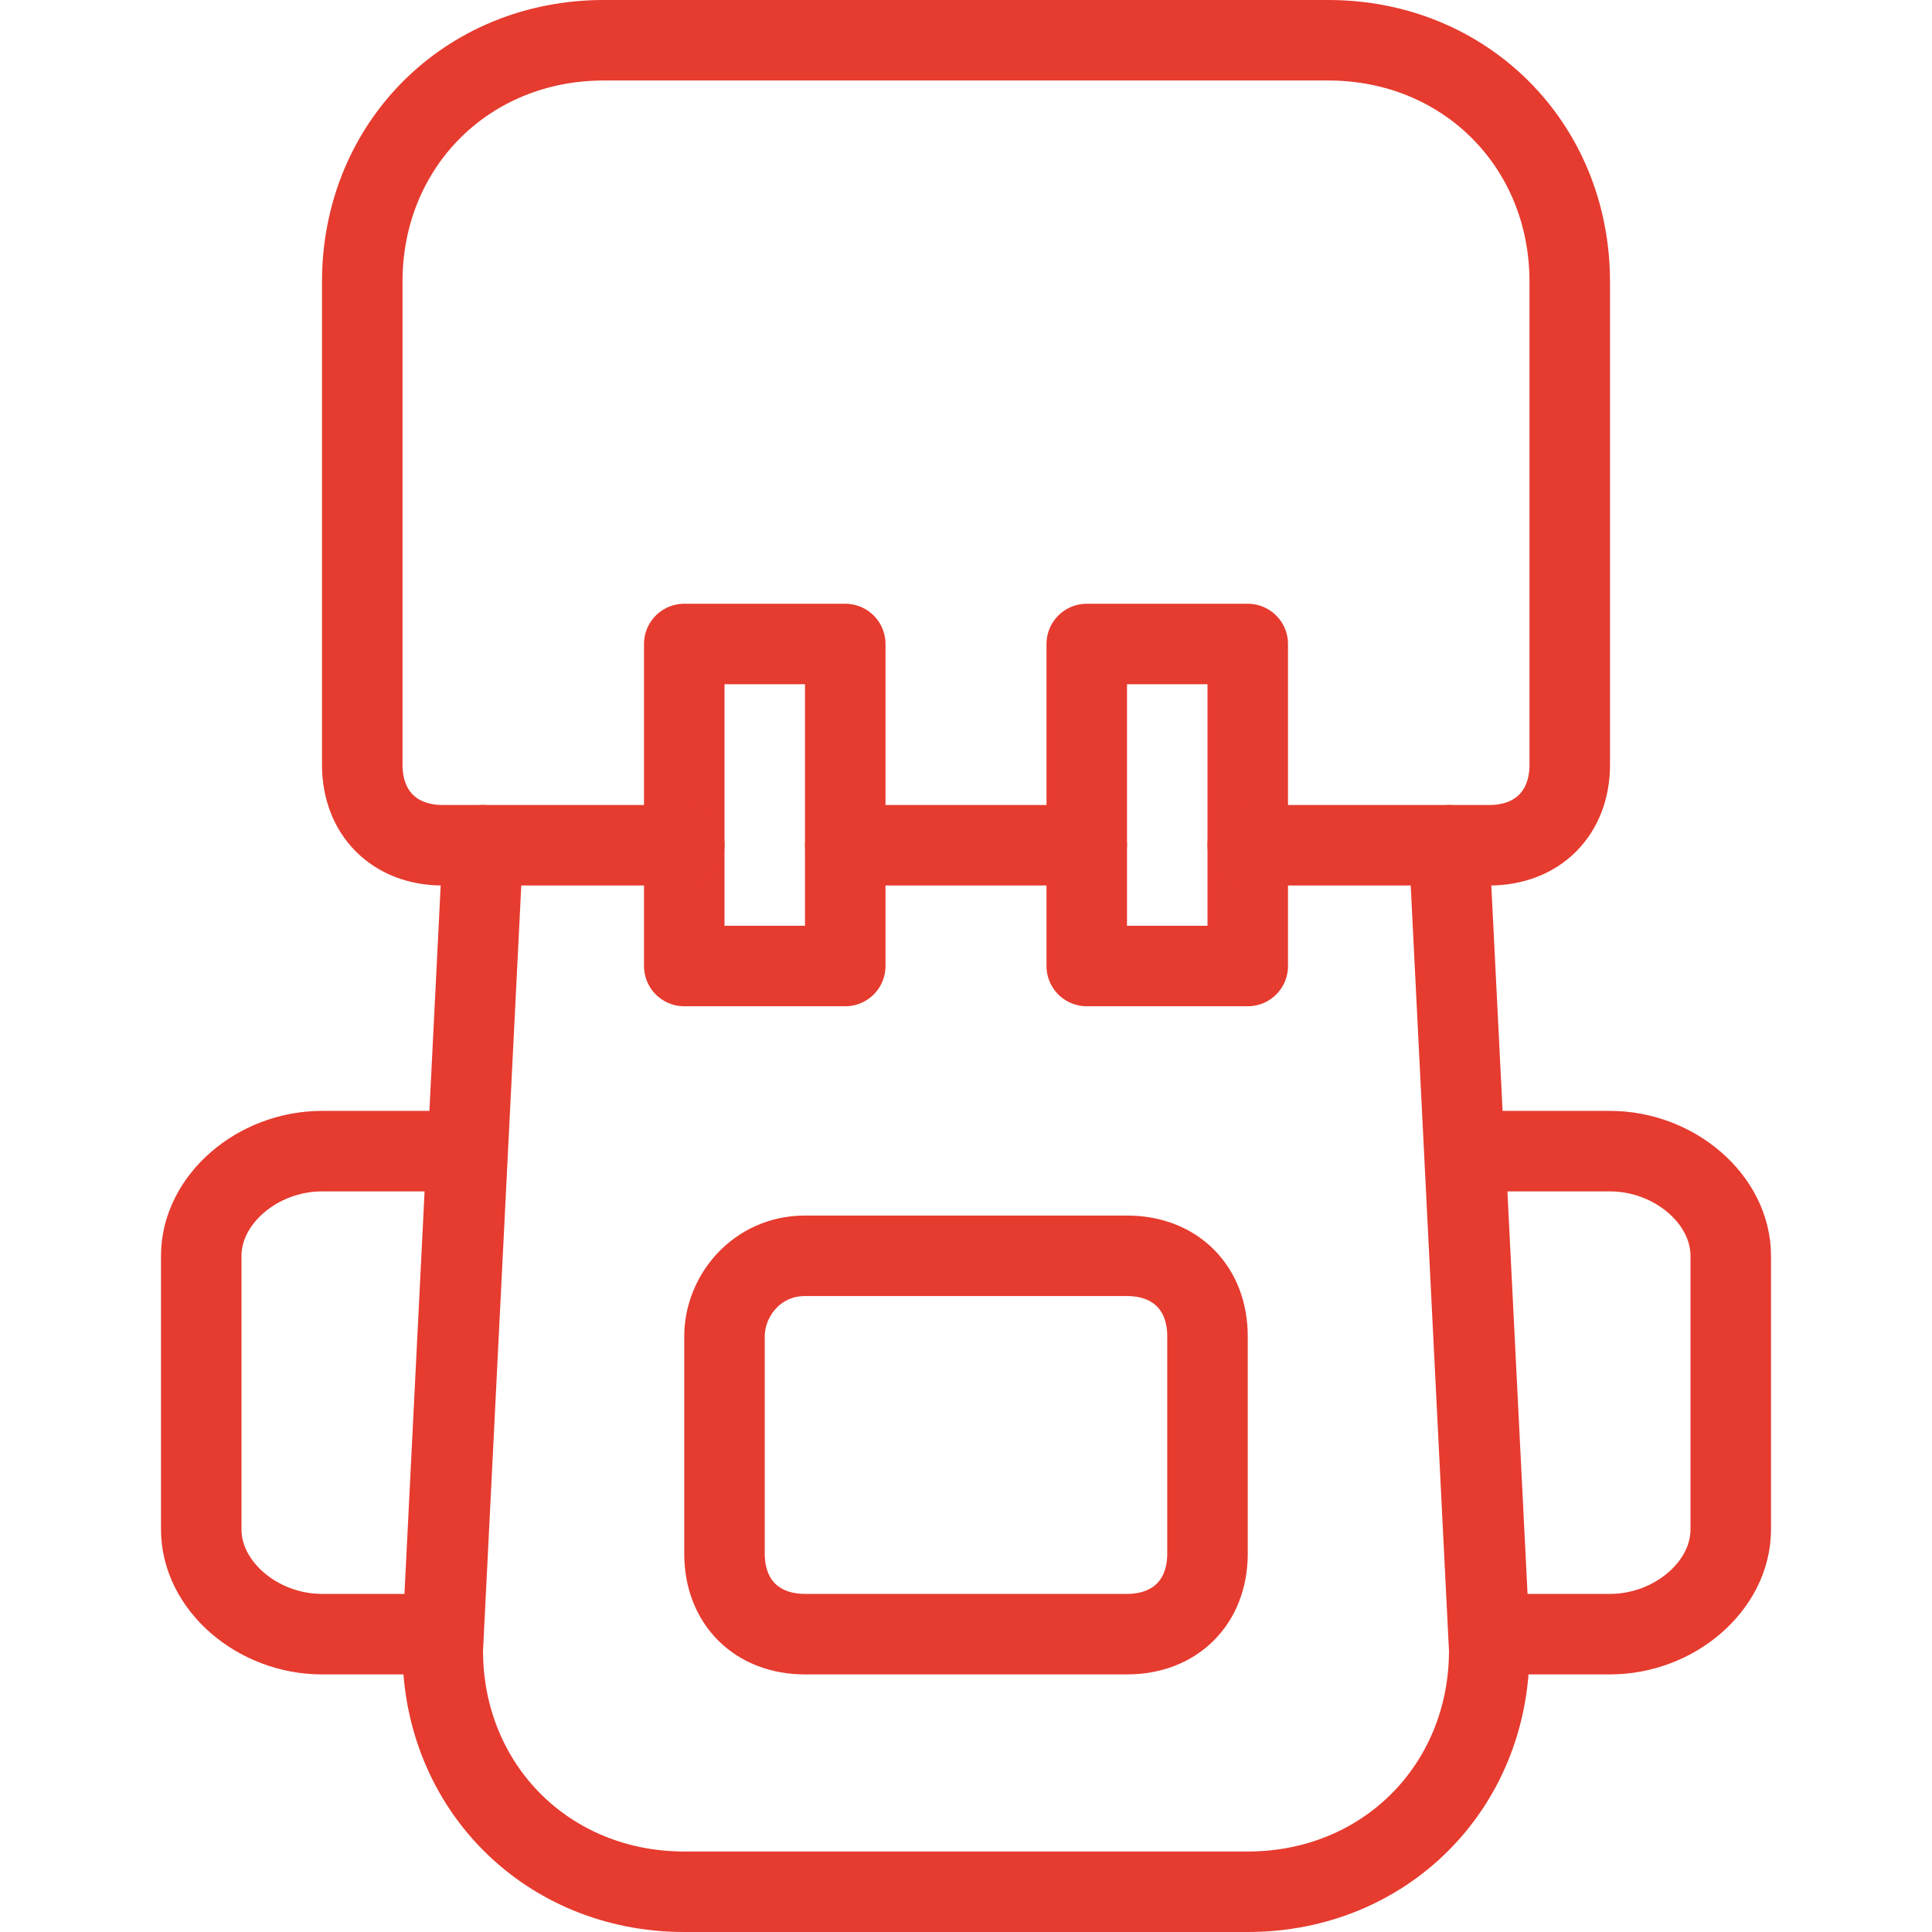 <?xml version="1.0" encoding="utf-8"?>
<!-- Generator: Adobe Illustrator 21.0.2, SVG Export Plug-In . SVG Version: 6.00 Build 0)  -->
<svg version="1.1" id="Layer_1" xmlns="http://www.w3.org/2000/svg" xmlns:xlink="http://www.w3.org/1999/xlink" x="0px" y="0px"
	 viewBox="0 0 24 24" style="enable-background:new 0 0 24 24;" xml:space="preserve">
<style type="text/css">
	.st0{fill:none;stroke:#E63B2F;stroke-linecap:round;stroke-linejoin:round;stroke-miterlimit:10;}
	.st1{fill:none;}
</style>
<path class="st0" d="M5.5,20.3H4c-0.8,0-1.5-0.6-1.5-1.3v-3.4c0-0.7,0.7-1.3,1.5-1.3h1.8L5.5,20.3z"/>
<path class="st0" d="M18.5,20.3H20c0.8,0,1.5-0.6,1.5-1.3v-3.4c0-0.7-0.7-1.3-1.5-1.3h-1.8L18.5,20.3z"/>
<path class="st0" d="M14,20.3h-4c-0.6,0-1-0.4-1-1v-2.7c0-0.5,0.4-1,1-1h4c0.6,0,1,0.4,1,1v2.7C15,19.9,14.6,20.3,14,20.3z"/>
<path class="st0" d="M18,10.5l0.5,10c0,1.7-1.3,3-3,3h-7c-1.7,0-3-1.3-3-3l0.5-10"/>
<line class="st0" x1="10.5" y1="10.5" x2="13.5" y2="10.5"/>
<rect x="8.5" y="8" class="st0" width="2" height="4"/>
<rect x="13.5" y="8" class="st0" width="2" height="4"/>
<path class="st0" d="M8.5,10.5h-3c-0.6,0-1-0.4-1-1v-6c0-1.7,1.3-3,3-3h9c1.7,0,3,1.3,3,3v6c0,0.6-0.4,1-1,1h-3"/>
<g id="invisible_shape">
	<rect class="st1" width="24" height="24"/>
</g>
<g id="Outline_Icons_1_">
	<g>
		<path class="st0" d="M35.4,25.3h-2c-0.6,0-1-0.4-1-1v-4.5c0-0.8,0.7-1.5,1.5-1.5h1.5V25.3z"/>
		<path class="st0" d="M48.4,25.3h2c0.6,0,1-0.4,1-1v-4.5c0-0.8-0.7-1.5-1.5-1.5h-1.5V25.3z"/>
		<path class="st0" d="M46.4,25.3h-9v-5.5c0-0.8,0.7-1.5,1.5-1.5h6c0.8,0,1.5,0.7,1.5,1.5V25.3z"/>
		<polyline class="st0" points="48.4,12.3 48.4,25.3 35.4,25.3 35.4,12.3 		"/>
		<line class="st0" x1="39.4" y1="12.3" x2="44.4" y2="12.3"/>
		<rect x="37.4" y="9.3" class="st0" width="2" height="5"/>
		<rect x="44.4" y="9.3" class="st0" width="2" height="5"/>
		<line class="st0" x1="37.4" y1="21.3" x2="46.4" y2="21.3"/>
		<line class="st0" x1="32.4" y1="21.3" x2="35.4" y2="21.3"/>
		<line class="st0" x1="48.4" y1="21.3" x2="51.4" y2="21.3"/>
		<path class="st0" d="M37.4,12.3h-2c-0.6,0-1-0.4-1-1v-6c0-1.7,1.3-3,3-3h9c1.7,0,3,1.3,3,3v6c0,0.6-0.4,1-1,1h-2"/>
	</g>
</g>
</svg>
